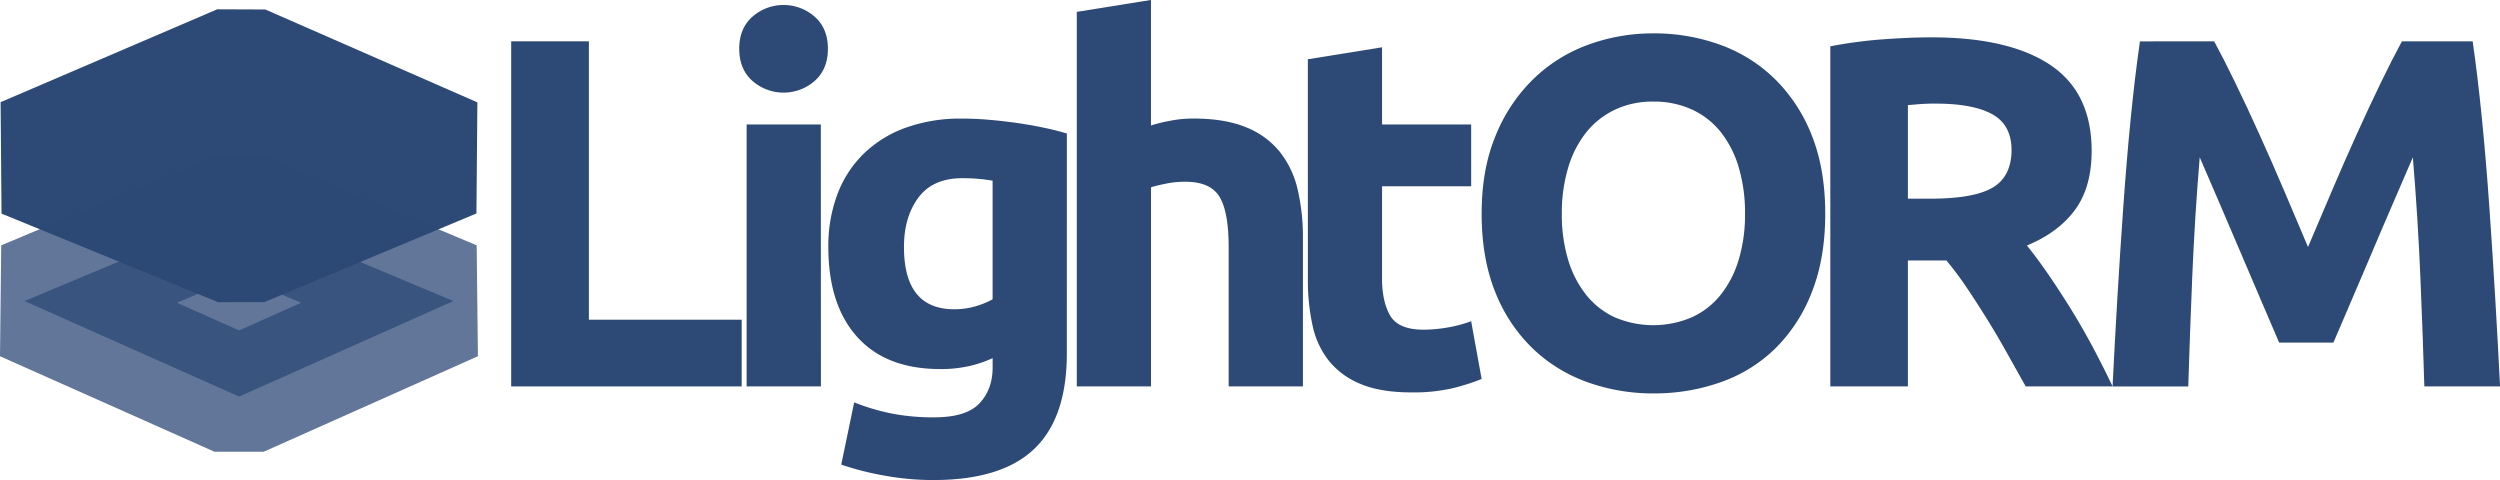 <svg xmlns="http://www.w3.org/2000/svg" viewBox="0 0 1117.29 214.54"><defs><style>.cls-1,.cls-2,.cls-3{fill:#2d4975;}.cls-1,.cls-2{stroke:#2d4975;stroke-linejoin:bevel;stroke-width:54px;}.cls-2{stroke-linecap:round;opacity:0.75;}</style></defs><title>LightORM LOGO</title><g id="Layer_2" data-name="Layer 2"><g id="Layer_1-2" data-name="Layer 1"><polygon class="cls-1" points="10.91 70.48 107.73 110.08 202.52 70.48 107.73 28.97 10.91 70.48"/><polygon class="cls-2" points="10.98 134.54 106.86 177.23 202.59 134.54 106.86 94.38 10.98 134.54"/><path class="cls-3" d="M331.46,158.57v29.82h-103V34.16h34.72V158.57Z" transform="translate(0 -15.69)"/><path class="cls-3" d="M370,37.5q0,9.14-5.9,14.35a21.11,21.11,0,0,1-27.82,0q-5.89-5.22-5.9-14.35t5.9-14.35a21.11,21.11,0,0,1,27.82,0Q370,28.37,370,37.5Zm-3.12,150.89H333.68V71.33h33.16Z" transform="translate(0 -15.69)"/><path class="cls-3" d="M476.78,173.7q0,28.71-14.58,42.62t-45.06,13.91a122.38,122.38,0,0,1-21.37-1.89,133,133,0,0,1-19.81-5l5.79-27.82a97,97,0,0,0,16.36,4.9,96,96,0,0,0,19.47,1.78q14.25,0,20.14-6.23t5.9-16v-4.23a53,53,0,0,1-11,3.67,58.3,58.3,0,0,1-12.35,1.22q-24.25,0-37.16-14.35t-12.91-40.17a65.81,65.81,0,0,1,4-23.48,50,50,0,0,1,11.69-18.14,52.27,52.27,0,0,1,18.8-11.69,72.22,72.22,0,0,1,25.15-4.11q6,0,12.35.55t12.58,1.45q6.22.9,11.91,2.11t10.12,2.56ZM404,126.08q0,27.83,22.47,27.82a33.14,33.14,0,0,0,9.57-1.34,36.77,36.77,0,0,0,7.57-3.11v-53q-2.44-.45-5.79-.78c-2.22-.22-4.82-.34-7.79-.34q-13.12,0-19.58,8.68T404,126.08Z" transform="translate(0 -15.69)"/><path class="cls-3" d="M481.23,188.39V21l33.16-5.34V71.77A69.66,69.66,0,0,1,523,69.66a53.55,53.55,0,0,1,10.13-1q14.24,0,23.7,3.89a36.82,36.82,0,0,1,15.13,11,42.44,42.44,0,0,1,8,16.91,94,94,0,0,1,2.34,21.81v66.1H549.11V126.3q0-16-4.12-22.7t-15.24-6.68a42.53,42.53,0,0,0-8.35.78q-3.89.78-7,1.67v89Z" transform="translate(0 -15.69)"/><path class="cls-3" d="M584.5,42.17l33.16-5.34v34.5h39.83v27.6H617.66V140.1q0,10.46,3.67,16.69t14.8,6.23a63,63,0,0,0,11-1,56.47,56.47,0,0,0,10.35-2.78l4.68,25.81a92.56,92.56,0,0,1-13.36,4.23,77.55,77.55,0,0,1-18,1.78q-13.59,0-22.48-3.67a35.3,35.3,0,0,1-14.25-10.24,38.08,38.08,0,0,1-7.45-15.91,93.91,93.91,0,0,1-2.11-20.7Z" transform="translate(0 -15.69)"/><path class="cls-3" d="M815.73,111.17q0,19.8-5.9,34.83a71.54,71.54,0,0,1-16.14,25.14,66,66,0,0,1-24.37,15.25A88.58,88.58,0,0,1,739,191.51a86.37,86.37,0,0,1-29.83-5.12,68.45,68.45,0,0,1-24.48-15.25A71.39,71.39,0,0,1,668.17,146q-6-15-6-34.83t6.24-34.83a74,74,0,0,1,16.8-25.26,69,69,0,0,1,24.48-15.36A84.12,84.12,0,0,1,739,30.6a86.35,86.35,0,0,1,29.82,5.12,67.76,67.76,0,0,1,24.48,15.36,72.45,72.45,0,0,1,16.47,25.26Q815.72,91.35,815.73,111.17Zm-117.73,0a69.9,69.9,0,0,0,2.78,20.47,46.49,46.49,0,0,0,8,15.69,35.3,35.3,0,0,0,12.8,10.13,43.81,43.81,0,0,0,34.6,0,35.18,35.18,0,0,0,12.91-10.13,46.49,46.49,0,0,0,8-15.69,69.89,69.89,0,0,0,2.79-20.47,71.07,71.07,0,0,0-2.79-20.59,46.49,46.49,0,0,0-8-15.8,35.28,35.28,0,0,0-12.91-10.13A40.54,40.54,0,0,0,739,61.09a39.21,39.21,0,0,0-17.36,3.67A36.58,36.58,0,0,0,708.79,75a46.59,46.59,0,0,0-8,15.8A70.26,70.26,0,0,0,698,111.17Z" transform="translate(0 -15.69)"/><path class="cls-3" d="M863.13,32.38q34.73,0,53.19,12.35t18.47,38.39q0,16.26-7.45,26.38t-21.48,15.91q4.68,5.79,9.79,13.24t10.13,15.58q5,8.13,9.68,16.91t8.68,17.25H905.33q-4.25-7.56-8.6-15.35t-8.94-15.14q-4.57-7.34-9-13.91t-8.93-11.9H852.67v56.3H818v-152a198.92,198.92,0,0,1,23.48-3.12Q853.57,32.39,863.13,32.38Zm2,29.6c-2.52,0-4.78.08-6.78.22l-5.68.45v41.84h9.79q19.59,0,28-4.9T899,82.9q0-11.36-8.57-16.13T865.13,62Z" transform="translate(0 -15.69)"/><path class="cls-3" d="M989.54,34.16q4,7.35,9.26,18.14t10.93,23.37q5.7,12.57,11.28,25.7t10.48,24.71L1042,101.37q5.58-13.12,11.27-25.7t10.93-23.37q5.25-10.8,9.26-18.14h31.61q2.22,15.36,4.12,34.39t3.33,39.61q1.45,20.6,2.67,41.29t2.12,38.94h-33.83q-.66-22.47-1.78-49T1078.34,86q-4,9.35-8.93,20.7t-9.71,22.7q-4.8,11.34-9.27,21.69t-7.59,17.7h-24.25q-3.14-7.35-7.6-17.7t-9.26-21.69q-4.8-11.35-9.71-22.7T983.09,86q-2.24,26.92-3.34,53.41t-1.78,49H944.14q.89-18.24,2.11-38.94t2.68-41.29q1.44-20.58,3.33-39.61t4.12-34.39Z" transform="translate(0 -15.69)"/></g></g></svg>